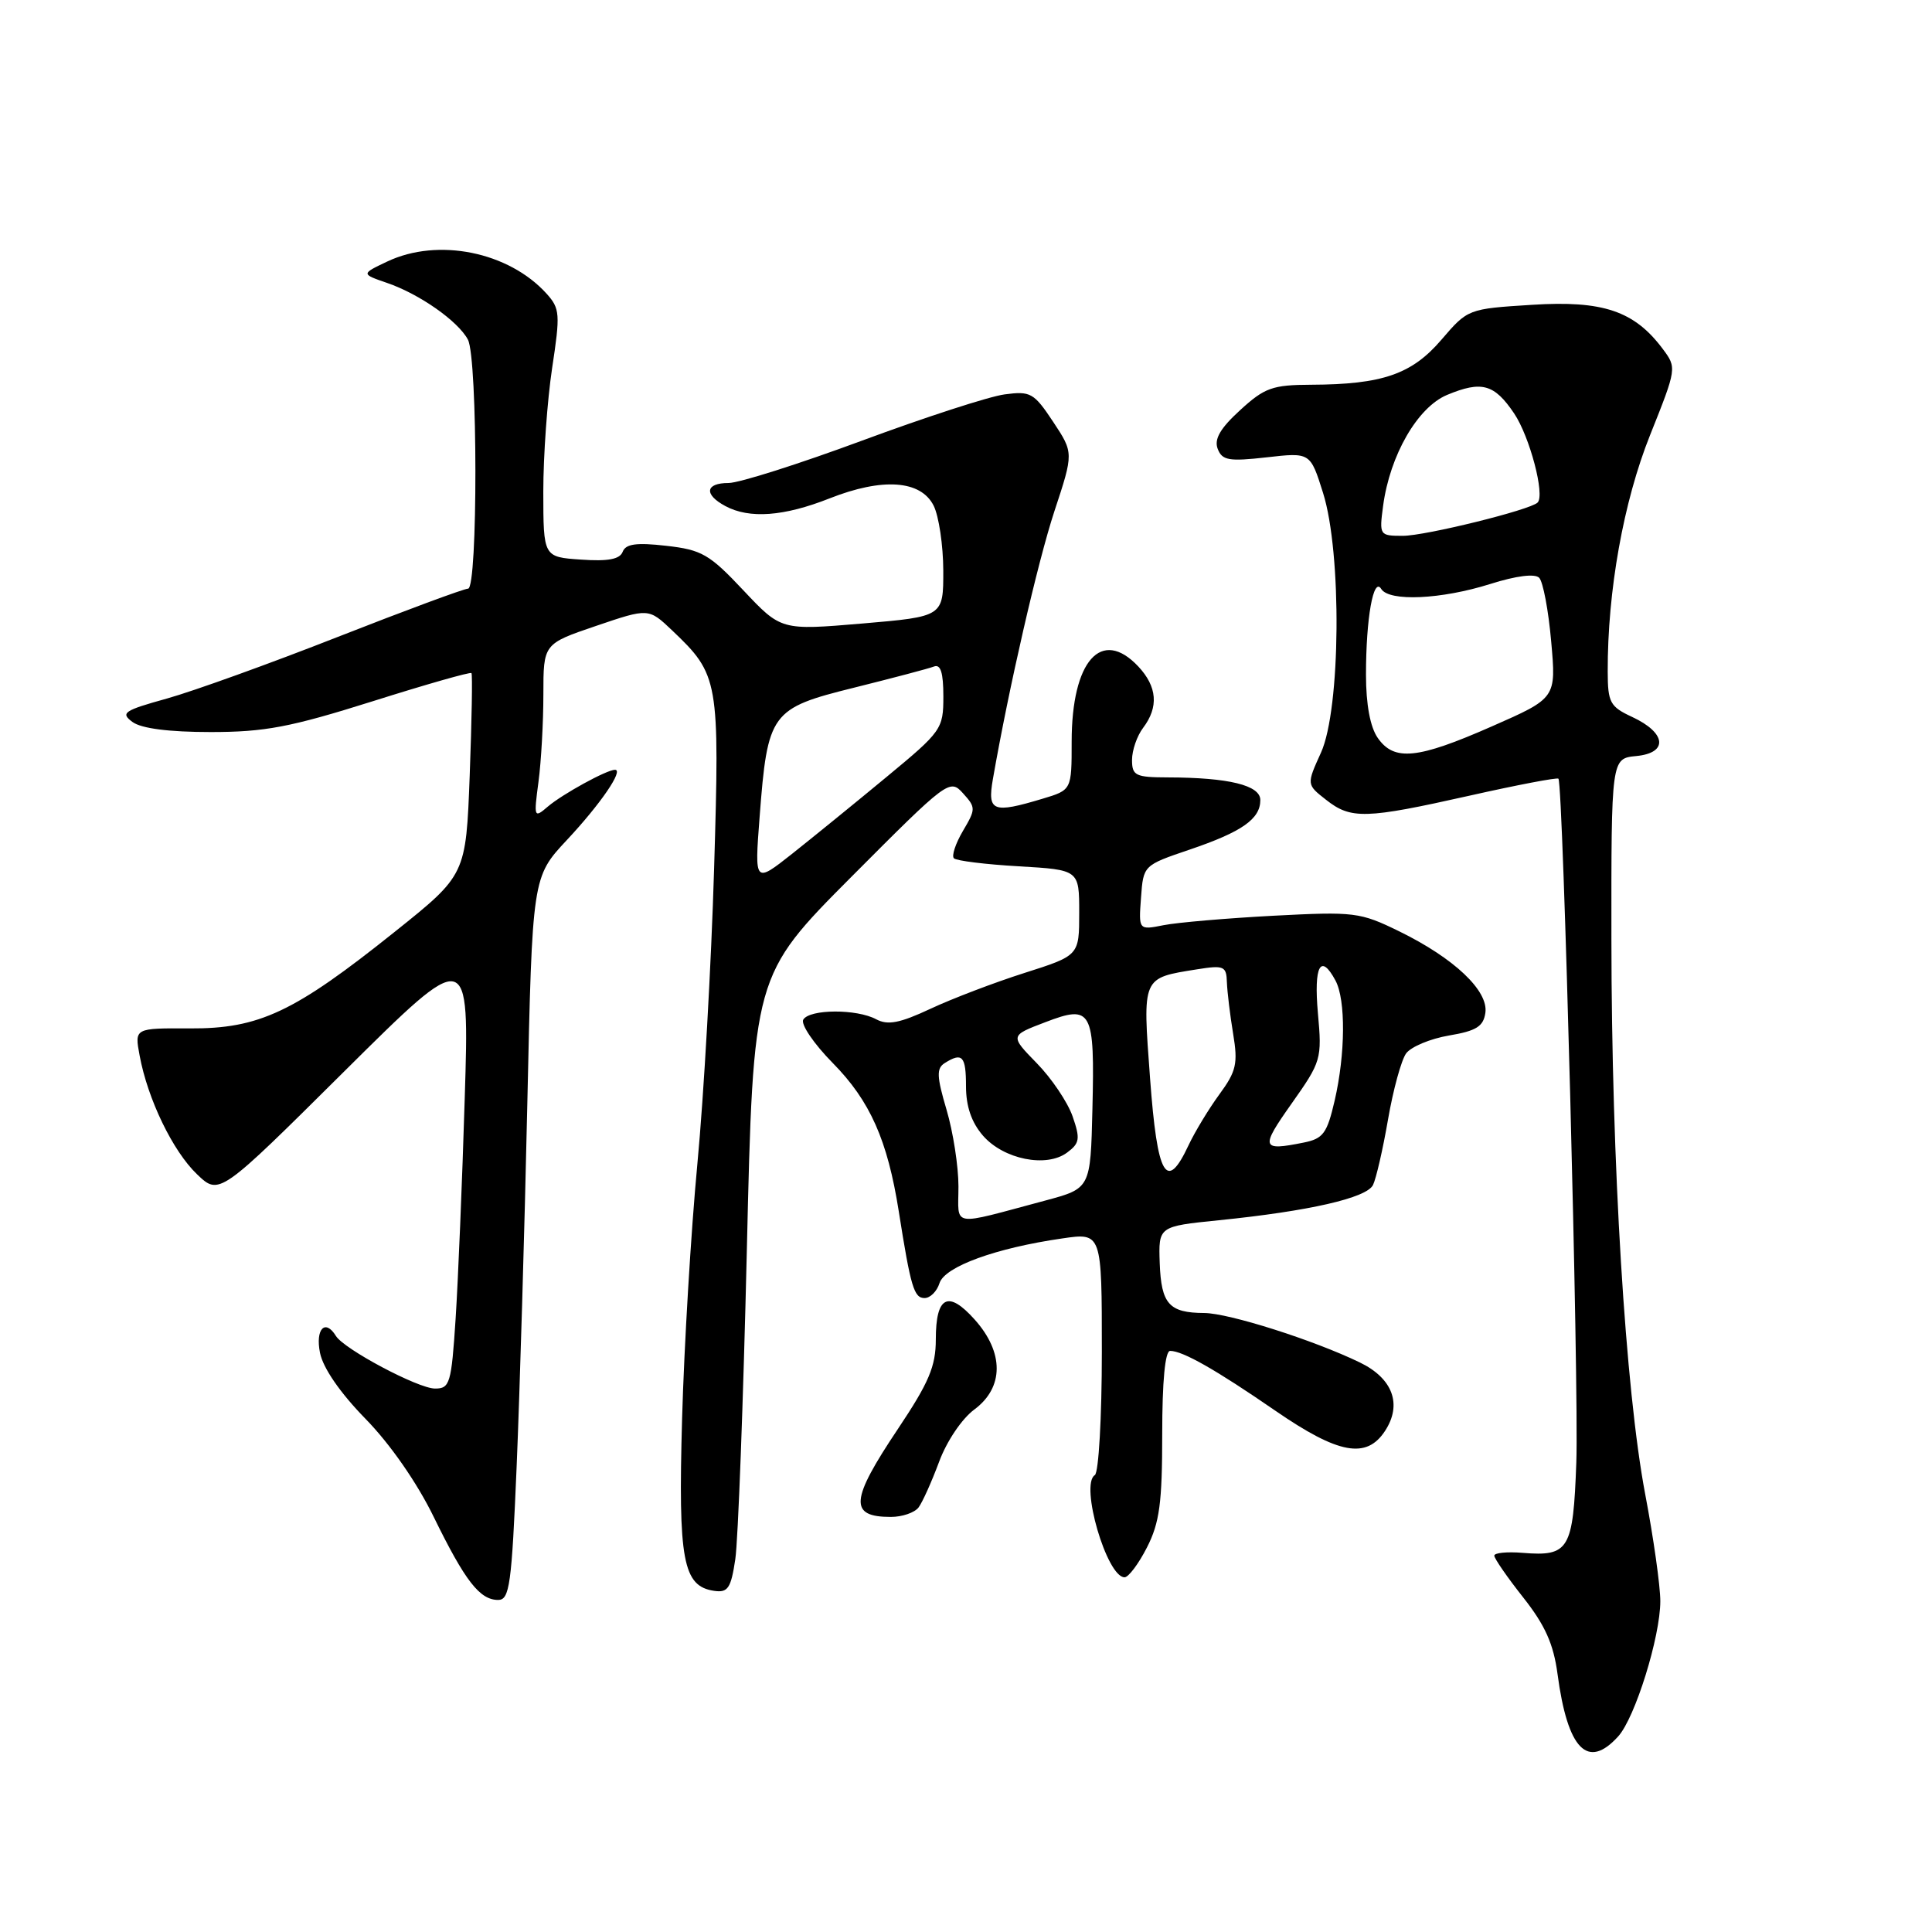 <?xml version="1.0" encoding="UTF-8" standalone="no"?>
<!DOCTYPE svg PUBLIC "-//W3C//DTD SVG 1.1//EN" "http://www.w3.org/Graphics/SVG/1.1/DTD/svg11.dtd" >
<svg xmlns="http://www.w3.org/2000/svg" xmlns:xlink="http://www.w3.org/1999/xlink" version="1.1" viewBox="0 0 256 256">
 <g >
 <path fill="currentColor"
d=" M 214.42 230.08 C 216.66 227.61 220.00 216.88 220.00 212.16 C 220.00 210.15 219.10 203.78 218.00 198.00 C 215.37 184.14 213.54 154.18 213.52 124.50 C 213.50 100.50 213.50 100.50 216.81 100.18 C 221.08 99.77 220.81 97.11 216.27 95.00 C 213.34 93.64 213.04 93.09 213.03 89.00 C 213.00 78.30 215.12 66.46 218.64 57.66 C 222.18 48.80 222.19 48.73 220.32 46.23 C 216.56 41.20 212.39 39.79 203.00 40.39 C 194.53 40.92 194.49 40.94 191.00 45.01 C 187.08 49.59 183.18 50.94 173.74 50.98 C 168.61 51.00 167.57 51.37 164.32 54.35 C 161.69 56.75 160.86 58.19 161.35 59.47 C 161.94 61.01 162.83 61.16 167.83 60.60 C 173.62 59.94 173.62 59.94 175.31 65.31 C 177.82 73.27 177.65 93.96 175.04 99.72 C 173.12 103.95 173.12 103.95 175.70 105.97 C 179.01 108.58 180.90 108.53 194.72 105.43 C 201.03 104.01 206.33 103.00 206.50 103.18 C 207.13 103.84 209.23 183.92 208.87 193.79 C 208.45 205.35 207.91 206.26 201.75 205.76 C 199.69 205.59 198.00 205.76 198.00 206.13 C 198.00 206.51 199.73 209.01 201.84 211.68 C 204.73 215.34 205.85 217.84 206.38 221.81 C 207.71 231.81 210.37 234.56 214.42 230.08 Z  M 68.46 194.25 C 68.87 184.49 69.51 162.93 69.87 146.36 C 70.53 116.21 70.53 116.21 75.13 111.29 C 79.58 106.53 82.68 102.00 81.49 102.00 C 80.40 102.00 74.52 105.23 72.60 106.87 C 70.76 108.45 70.72 108.34 71.35 103.61 C 71.71 100.92 72.00 95.70 72.00 92.02 C 72.00 85.31 72.00 85.31 78.97 82.94 C 85.94 80.57 85.94 80.57 89.06 83.53 C 95.25 89.42 95.37 90.09 94.62 115.16 C 94.25 127.64 93.26 145.19 92.41 154.17 C 91.56 163.15 90.65 178.38 90.38 188.00 C 89.85 206.81 90.49 210.20 94.65 210.80 C 96.45 211.06 96.86 210.44 97.43 206.61 C 97.80 204.14 98.49 185.72 98.96 165.68 C 99.81 129.25 99.81 129.25 112.81 116.19 C 125.57 103.38 125.85 103.17 127.60 105.11 C 129.31 107.00 129.31 107.20 127.59 110.11 C 126.61 111.78 126.07 113.41 126.40 113.73 C 126.73 114.06 130.60 114.54 135.00 114.79 C 143.00 115.26 143.00 115.26 143.00 120.93 C 143.00 126.61 143.00 126.61 135.75 128.92 C 131.76 130.19 126.15 132.33 123.29 133.67 C 119.23 135.57 117.64 135.88 116.10 135.06 C 113.52 133.67 107.30 133.70 106.44 135.10 C 106.07 135.70 107.82 138.29 110.34 140.85 C 115.29 145.87 117.60 151.07 119.09 160.50 C 120.68 170.57 121.11 172.00 122.51 172.00 C 123.26 172.00 124.15 171.11 124.49 170.02 C 125.19 167.83 131.94 165.37 140.75 164.10 C 146.00 163.33 146.00 163.33 146.00 179.11 C 146.00 187.80 145.58 195.14 145.07 195.46 C 143.07 196.69 146.66 209.00 149.01 209.00 C 149.53 209.00 150.87 207.22 151.98 205.04 C 153.65 201.77 154.00 199.14 154.00 190.04 C 154.00 183.00 154.38 179.00 155.05 179.00 C 156.72 179.00 161.10 181.49 169.01 186.94 C 177.35 192.68 181.06 193.37 183.52 189.61 C 185.83 186.09 184.55 182.64 180.18 180.53 C 174.02 177.55 162.83 174.00 159.57 173.98 C 154.91 173.96 153.87 172.79 153.67 167.39 C 153.50 162.50 153.50 162.50 161.50 161.69 C 173.46 160.48 181.07 158.74 181.93 157.02 C 182.34 156.19 183.24 152.28 183.92 148.34 C 184.60 144.40 185.68 140.46 186.32 139.58 C 186.97 138.70 189.53 137.63 192.00 137.21 C 195.63 136.60 196.56 136.01 196.82 134.20 C 197.24 131.28 192.68 126.97 185.43 123.42 C 180.20 120.86 179.48 120.78 168.73 121.34 C 162.56 121.67 156.01 122.23 154.19 122.59 C 150.87 123.25 150.87 123.25 151.19 118.95 C 151.50 114.66 151.50 114.66 157.63 112.58 C 164.58 110.22 167.00 108.52 167.00 106.01 C 167.00 104.05 162.81 103.03 154.75 103.01 C 150.46 103.00 150.00 102.78 150.00 100.69 C 150.00 99.42 150.66 97.51 151.47 96.44 C 153.55 93.69 153.34 90.99 150.83 88.31 C 145.94 83.11 142.00 87.56 142.00 98.29 C 142.00 104.68 142.00 104.68 138.13 105.84 C 131.54 107.82 130.82 107.53 131.56 103.25 C 133.66 91.20 137.50 74.47 139.71 67.75 C 142.27 60.00 142.27 60.00 139.54 55.88 C 137.00 52.05 136.55 51.80 133.11 52.26 C 131.07 52.53 122.58 55.29 114.24 58.38 C 105.90 61.47 97.94 64.00 96.54 64.00 C 93.45 64.00 93.24 65.52 96.12 67.06 C 99.31 68.77 103.88 68.43 109.92 66.04 C 116.93 63.27 122.01 63.62 123.71 67.00 C 124.40 68.38 124.98 72.25 124.99 75.60 C 125.00 81.70 125.00 81.70 114.25 82.62 C 103.50 83.53 103.50 83.53 98.50 78.22 C 94.00 73.43 92.98 72.85 88.27 72.32 C 84.32 71.87 82.91 72.07 82.51 73.11 C 82.13 74.11 80.57 74.40 76.99 74.15 C 72.00 73.81 72.00 73.81 71.99 65.15 C 71.99 60.39 72.52 53.02 73.16 48.77 C 74.25 41.61 74.20 40.88 72.42 38.91 C 67.40 33.36 58.03 31.47 51.32 34.65 C 47.84 36.30 47.84 36.30 51.29 37.49 C 55.58 38.96 60.69 42.54 62.00 45.00 C 63.31 47.45 63.33 78.00 62.02 78.00 C 61.49 78.00 53.72 80.88 44.77 84.39 C 35.82 87.91 25.63 91.58 22.12 92.56 C 16.39 94.15 15.93 94.47 17.56 95.67 C 18.74 96.53 22.39 97.00 27.91 97.00 C 35.09 97.00 38.46 96.36 49.32 92.94 C 56.41 90.70 62.33 89.01 62.47 89.19 C 62.62 89.36 62.51 95.45 62.24 102.72 C 61.74 115.93 61.74 115.93 52.28 123.49 C 38.98 134.13 34.34 136.32 25.16 136.27 C 17.82 136.23 17.82 136.23 18.50 139.86 C 19.57 145.65 22.90 152.53 26.10 155.59 C 29.05 158.42 29.05 158.42 45.62 141.96 C 62.20 125.50 62.20 125.50 61.58 145.50 C 61.25 156.50 60.70 169.66 60.37 174.75 C 59.81 183.34 59.61 184.00 57.63 183.99 C 55.39 183.98 45.60 178.78 44.51 177.02 C 43.09 174.71 41.77 176.10 42.40 179.25 C 42.80 181.27 45.07 184.56 48.43 188.00 C 51.68 191.32 55.26 196.46 57.47 201.00 C 61.63 209.50 63.57 212.00 66.01 212.00 C 67.52 212.00 67.80 210.01 68.46 194.25 Z  M 121.71 199.75 C 122.23 199.06 123.45 196.34 124.43 193.71 C 125.43 190.99 127.45 187.99 129.10 186.77 C 133.03 183.86 133.06 179.22 129.16 174.86 C 125.64 170.91 124.00 171.74 124.00 177.48 C 124.00 181.04 123.09 183.19 119.00 189.31 C 112.65 198.79 112.47 201.00 118.04 201.00 C 119.54 201.00 121.18 200.44 121.71 199.75 Z  M 182.56 97.78 C 181.56 96.35 181.00 93.35 181.00 89.40 C 181.00 81.91 181.99 76.36 183.02 78.04 C 184.08 79.74 190.97 79.43 197.47 77.38 C 200.92 76.29 203.38 75.98 203.95 76.56 C 204.46 77.08 205.18 80.88 205.54 85.00 C 206.21 92.50 206.21 92.50 197.68 96.25 C 187.82 100.59 184.74 100.90 182.56 97.78 Z  M 183.27 67.02 C 184.17 60.31 187.83 53.97 191.74 52.33 C 196.33 50.42 198.00 50.88 200.63 54.78 C 202.70 57.86 204.74 65.59 203.74 66.59 C 202.77 67.57 188.86 71.00 185.88 71.00 C 182.79 71.00 182.75 70.93 183.27 67.02 Z  M 127.00 157.20 C 127.00 154.54 126.29 149.97 125.42 147.04 C 124.12 142.65 124.07 141.57 125.17 140.87 C 127.51 139.39 128.00 139.92 128.00 143.94 C 128.00 146.60 128.73 148.73 130.25 150.48 C 132.98 153.62 138.66 154.77 141.40 152.72 C 143.07 151.48 143.16 150.90 142.12 147.91 C 141.47 146.05 139.34 142.88 137.38 140.88 C 133.82 137.23 133.82 137.23 138.50 135.45 C 144.68 133.08 145.07 133.80 144.75 146.99 C 144.50 157.47 144.50 157.47 138.50 159.08 C 125.76 162.48 127.00 162.69 127.00 157.20 Z  M 152.39 142.90 C 151.39 129.34 151.27 129.62 158.62 128.44 C 162.18 127.87 162.51 128.02 162.57 130.16 C 162.62 131.45 162.99 134.53 163.40 137.00 C 164.05 140.92 163.82 141.95 161.58 145.00 C 160.17 146.93 158.33 149.96 157.49 151.75 C 154.56 158.02 153.35 155.92 152.39 142.90 Z  M 171.13 146.25 C 175.08 140.66 175.18 140.33 174.63 134.25 C 174.07 127.96 174.99 126.25 176.96 129.93 C 178.33 132.49 178.28 139.64 176.85 145.83 C 175.84 150.19 175.33 150.88 172.73 151.40 C 167.11 152.53 166.98 152.12 171.13 146.25 Z  M 100.65 108.28 C 101.71 94.41 102.12 93.86 113.17 91.12 C 118.30 89.84 123.06 88.59 123.75 88.32 C 124.64 87.97 125.00 89.13 125.00 92.28 C 125.00 96.60 124.78 96.91 117.45 102.97 C 113.30 106.41 107.67 110.98 104.95 113.14 C 99.98 117.06 99.98 117.06 100.65 108.28 Z "/>
</g>
</svg>